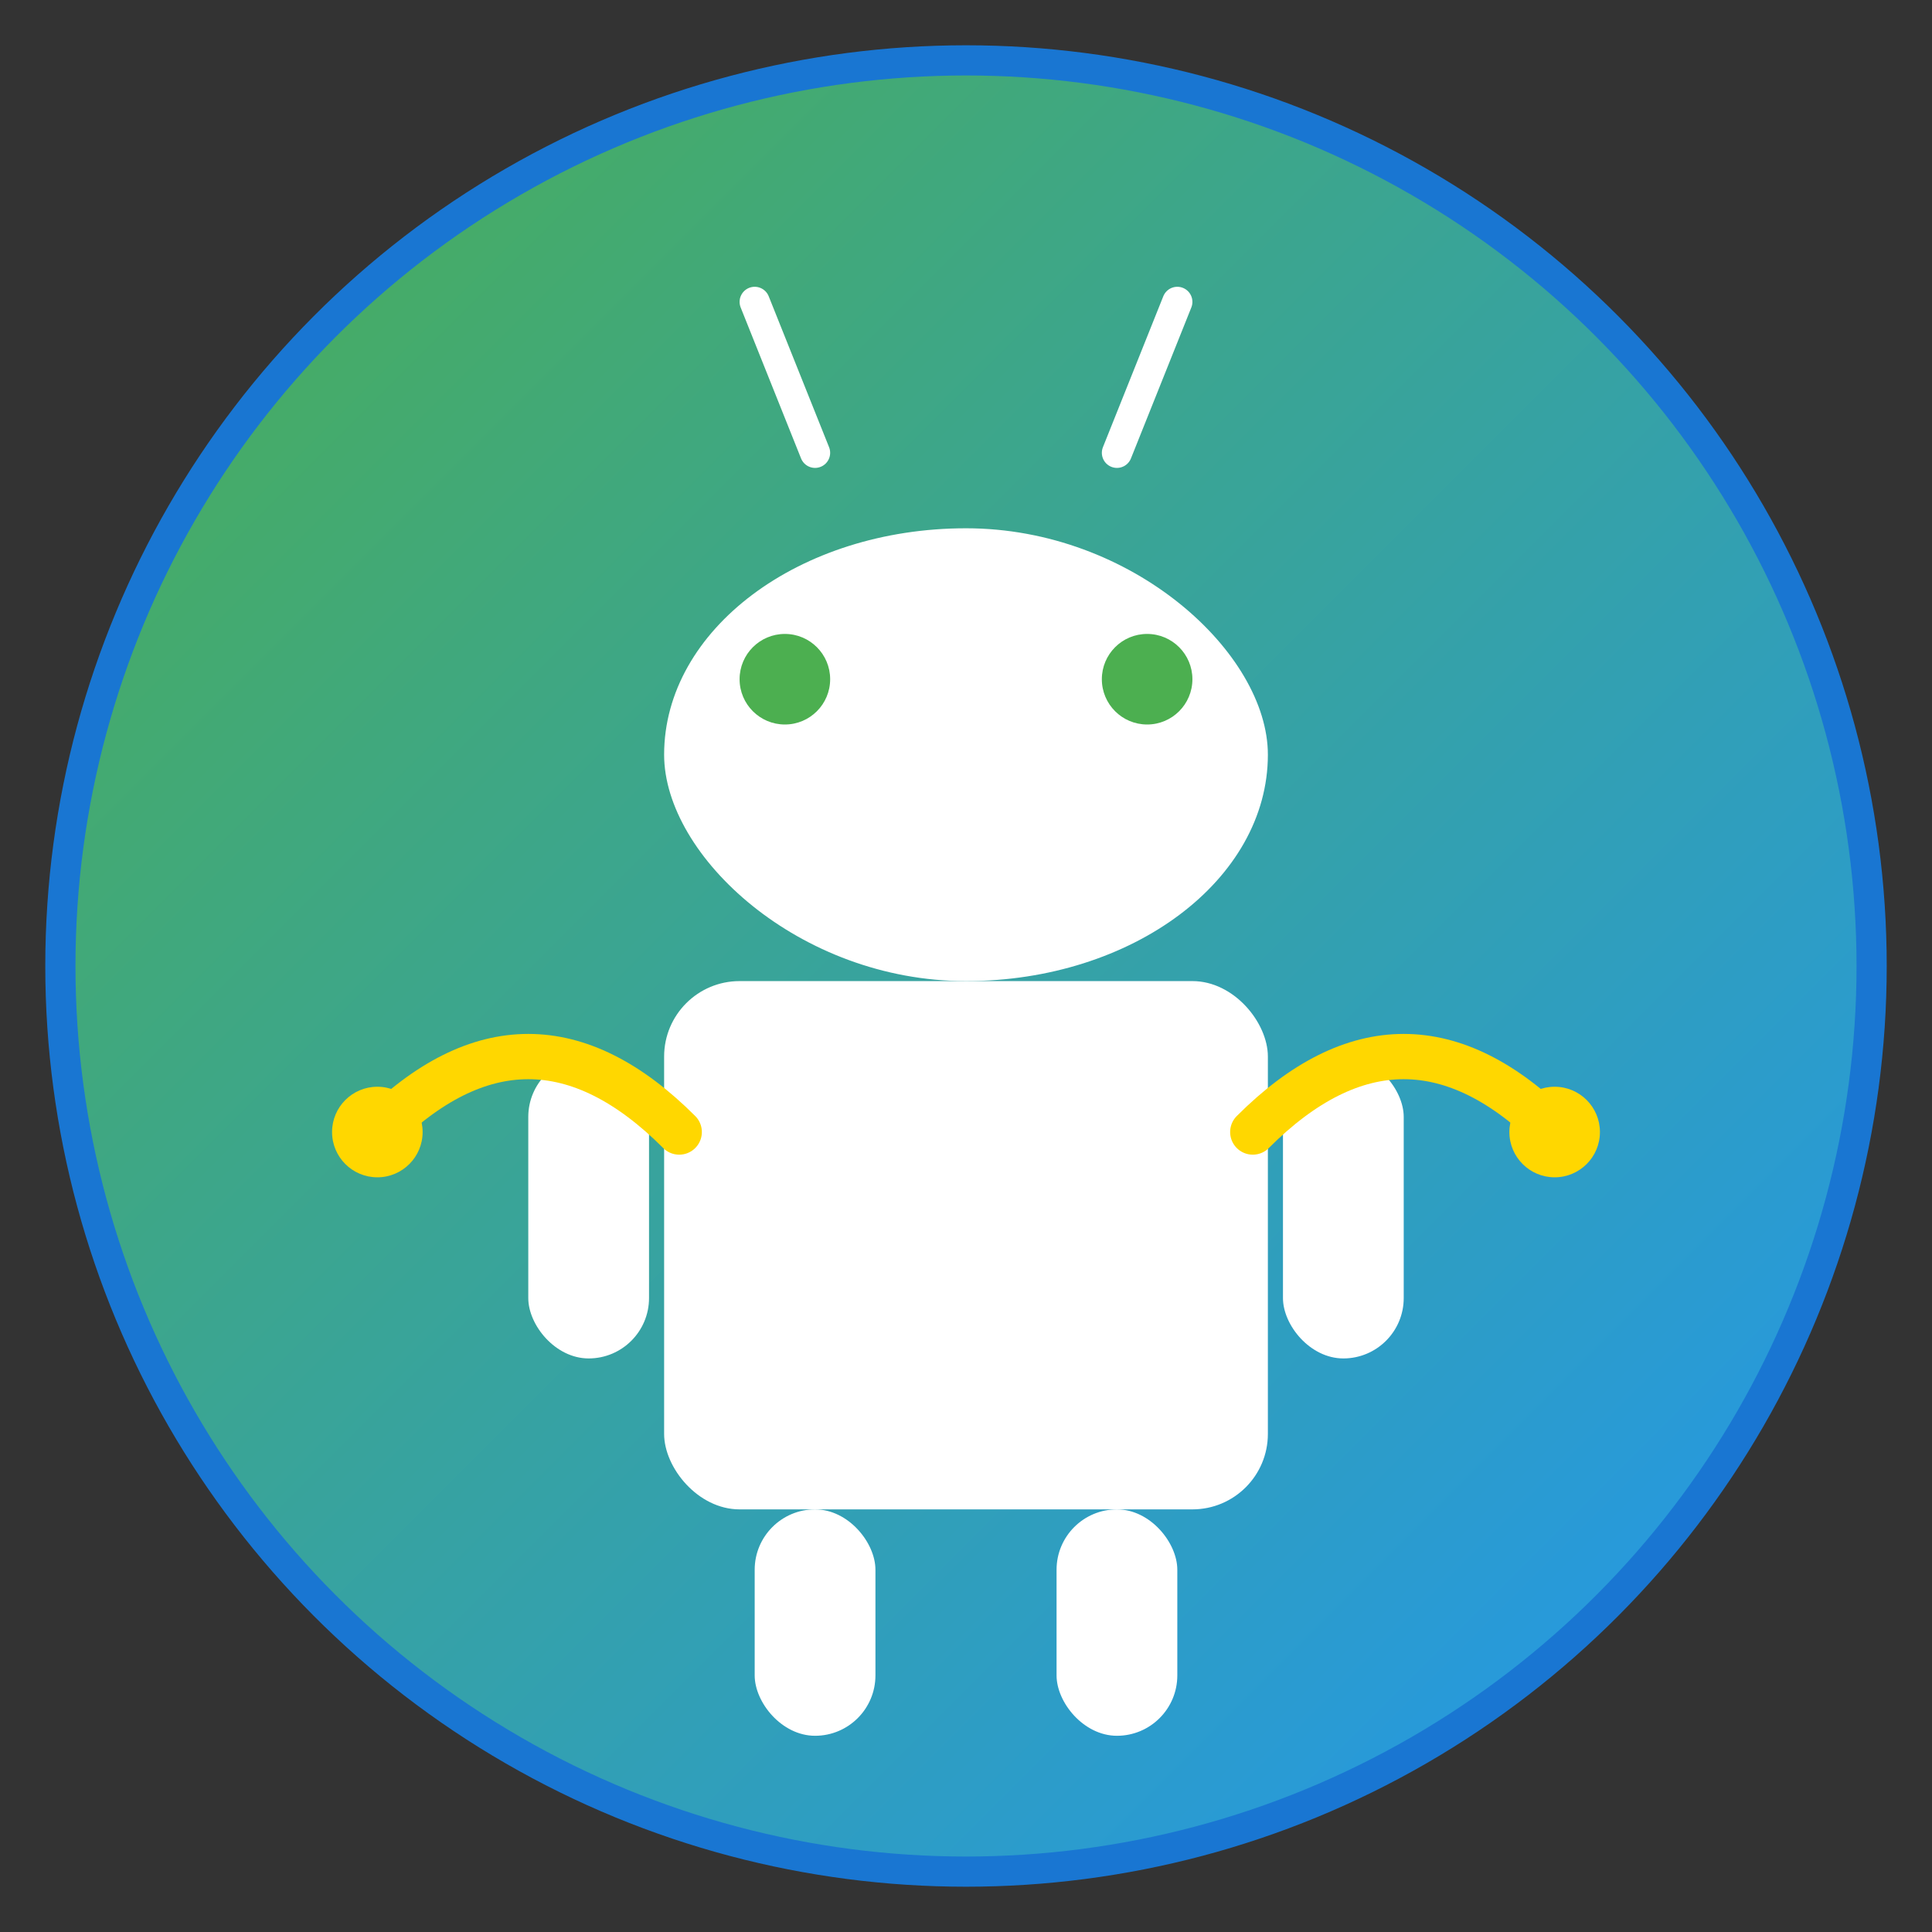 <svg width="128" height="128" viewBox="0 0 128 128" xmlns="http://www.w3.org/2000/svg">
  <rect x="0" y="0" width="128" height="128" fill="#333333" stroke="none"/>
  <defs>
    <linearGradient id="gradient" x1="0%" y1="0%" x2="100%" y2="100%">
      <stop offset="0%" style="stop-color:#4CAF50;stop-opacity:1" />
      <stop offset="100%" style="stop-color:#2196F3;stop-opacity:1" />
    </linearGradient>
  </defs>
  
  <!-- Background circle -->
  <circle cx="64" cy="64" r="60" fill="url(#gradient)" stroke="#1976D2" stroke-width="2"/>
  
  <!-- Android robot head -->
  <rect x="44" y="35" width="40" height="30" rx="20" fill="white"/>
  
  <!-- Android robot eyes -->
  <circle cx="52" cy="45" r="3" fill="#4CAF50"/>
  <circle cx="76" cy="45" r="3" fill="#4CAF50"/>
  
  <!-- Android robot antennae -->
  <line x1="54" y1="30" x2="50" y2="20" stroke="white" stroke-width="2" stroke-linecap="round"/>
  <line x1="74" y1="30" x2="78" y2="20" stroke="white" stroke-width="2" stroke-linecap="round"/>
  
  <!-- Android robot body -->
  <rect x="44" y="65" width="40" height="35" rx="5" fill="white"/>
  
  <!-- Android robot arms -->
  <rect x="35" y="70" width="8" height="20" rx="4" fill="white"/>
  <rect x="85" y="70" width="8" height="20" rx="4" fill="white"/>
  
  <!-- Android robot legs -->
  <rect x="50" y="100" width="8" height="15" rx="4" fill="white"/>
  <rect x="70" y="100" width="8" height="15" rx="4" fill="white"/>
  
  <!-- Bridge/connection symbol -->
  <path d="M 25 75 Q 35 65 45 75" stroke="#FFD700" stroke-width="3" fill="none" stroke-linecap="round"/>
  <path d="M 83 75 Q 93 65 103 75" stroke="#FFD700" stroke-width="3" fill="none" stroke-linecap="round"/>
  <circle cx="25" cy="75" r="3" fill="#FFD700"/>
  <circle cx="103" cy="75" r="3" fill="#FFD700"/>
</svg>